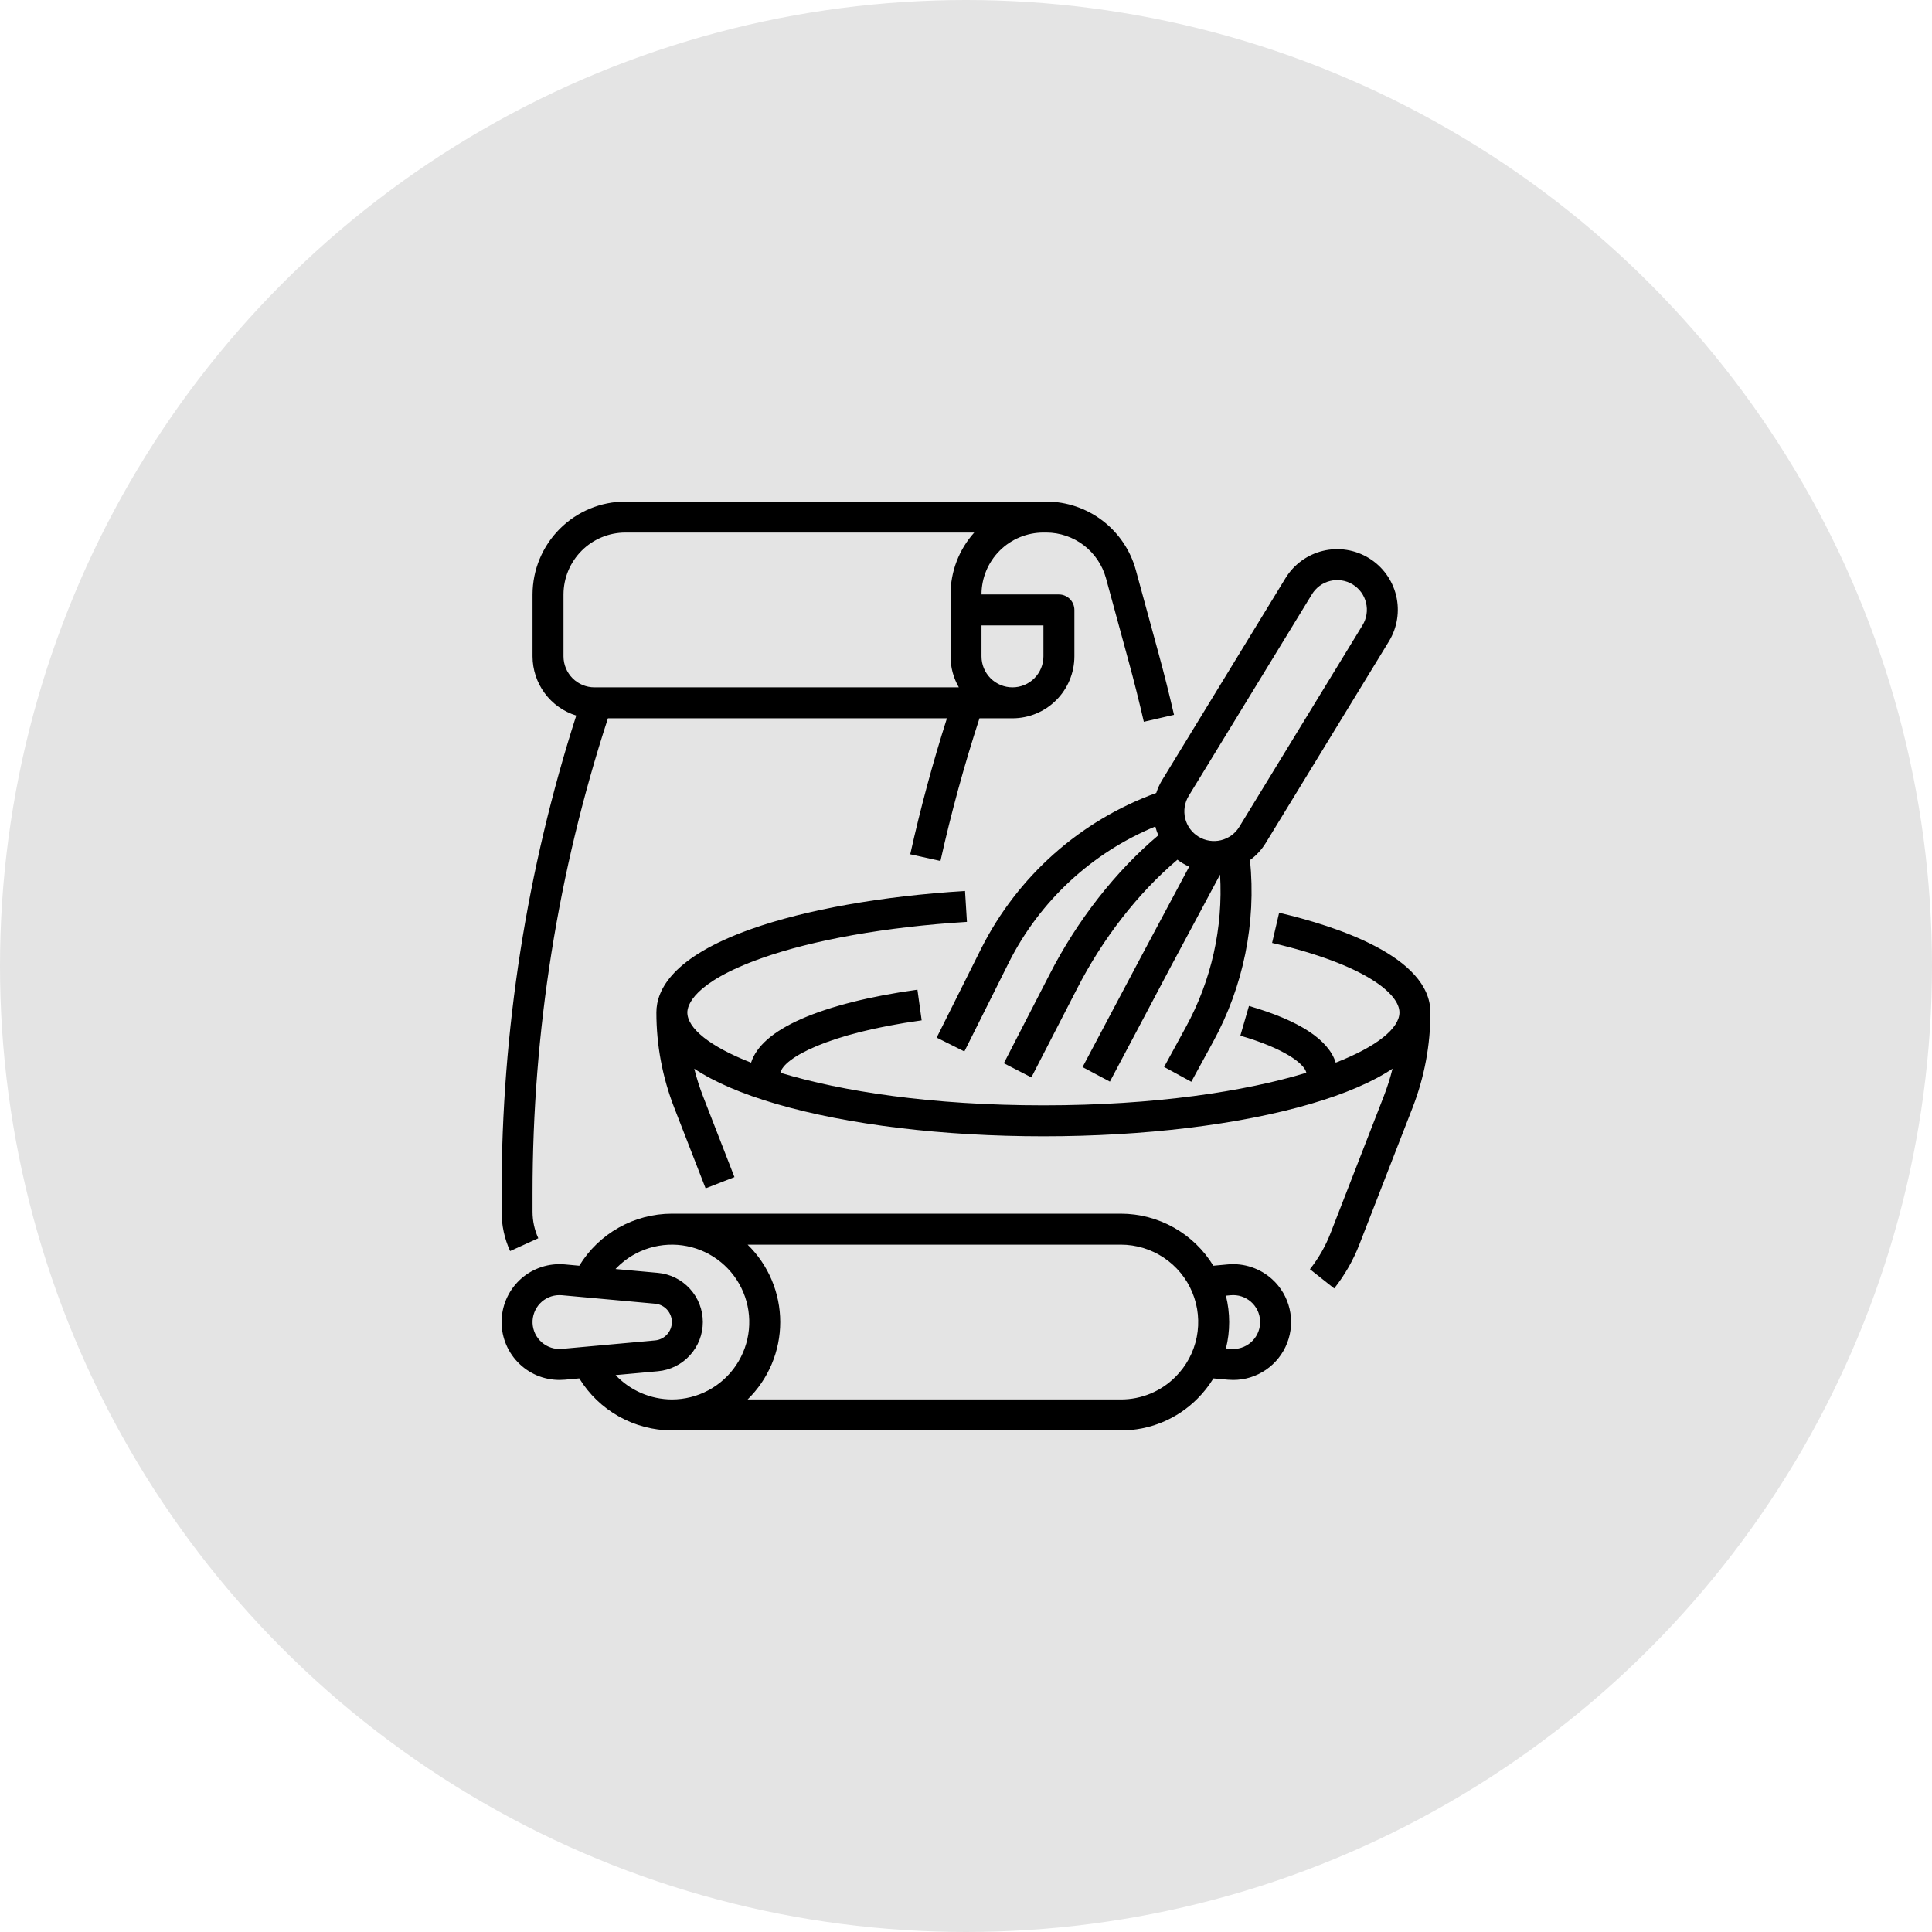 <svg width="78" height="78" viewBox="0 0 78 78" fill="none" xmlns="http://www.w3.org/2000/svg">
<circle cx="39" cy="39" r="39" fill="#E4E4E4"/>
<path d="M21.732 49.991C21.579 49.656 21.5 49.292 21.5 48.924V48.163C21.499 41.655 22.526 35.188 24.544 29H38.23C37.655 30.803 37.158 32.646 36.749 34.49L37.969 34.76C38.399 32.824 38.929 30.889 39.544 29H40.876C41.538 28.999 42.174 28.736 42.642 28.267C43.111 27.798 43.375 27.163 43.376 26.5V24.625C43.376 24.543 43.359 24.462 43.328 24.386C43.297 24.31 43.251 24.241 43.192 24.183C43.134 24.125 43.066 24.079 42.99 24.048C42.914 24.016 42.833 24 42.751 24H39.626C39.626 23.337 39.89 22.702 40.358 22.233C40.827 21.764 41.463 21.501 42.126 21.5H42.239C42.787 21.501 43.32 21.682 43.755 22.014C44.191 22.347 44.505 22.814 44.651 23.342L45.57 26.715C45.788 27.514 45.993 28.33 46.179 29.14L47.398 28.86C47.208 28.034 46.999 27.201 46.776 26.386L45.856 23.013C45.639 22.22 45.167 21.521 44.514 21.021C43.86 20.522 43.061 20.251 42.239 20.25H25.25C24.256 20.251 23.303 20.647 22.6 21.35C21.897 22.053 21.502 23.006 21.5 24V26.5C21.501 27.034 21.673 27.555 21.99 27.985C22.308 28.415 22.754 28.732 23.265 28.889C21.266 35.118 20.249 41.621 20.25 48.163V48.924C20.25 49.471 20.367 50.011 20.594 50.509L21.732 49.991ZM42.126 25.25V26.5C42.126 26.831 41.994 27.149 41.759 27.384C41.525 27.618 41.207 27.75 40.876 27.75C40.544 27.75 40.226 27.618 39.992 27.384C39.757 27.149 39.626 26.831 39.626 26.5V25.25H42.126ZM22.75 26.5V24C22.751 23.337 23.015 22.702 23.483 22.233C23.952 21.764 24.588 21.501 25.25 21.5H39.333C38.716 22.186 38.375 23.077 38.376 24V26.5C38.375 26.939 38.491 27.37 38.711 27.75H24C23.669 27.75 23.351 27.618 23.117 27.384C22.883 27.149 22.751 26.831 22.75 26.5V26.5Z" fill="black"/>
<path d="M51.642 36.851L51.358 38.068C55.153 38.956 56.5 40.135 56.5 40.875C56.5 41.511 55.597 42.25 53.927 42.902C53.635 41.973 52.461 41.204 50.424 40.613L50.076 41.813C51.812 42.317 52.654 42.925 52.742 43.31C50.259 44.065 46.632 44.625 42.125 44.625C37.617 44.625 33.991 44.065 31.508 43.31C31.633 42.72 33.415 41.718 37.21 41.194L37.039 39.956C35.135 40.219 33.517 40.626 32.36 41.134C31.219 41.635 30.537 42.228 30.323 42.902C28.653 42.25 27.75 41.511 27.75 40.875C27.75 40.611 27.965 39.675 30.728 38.692C32.833 37.943 35.784 37.42 39.038 37.219L38.961 35.971C35.593 36.179 32.521 36.727 30.309 37.515C27.161 38.635 26.5 39.96 26.5 40.875C26.499 42.192 26.744 43.497 27.222 44.724L28.487 47.977L29.652 47.523L28.387 44.271C28.244 43.904 28.125 43.528 28.029 43.145C28.831 43.681 29.94 44.159 31.343 44.569C34.232 45.411 38.061 45.875 42.125 45.875C46.189 45.875 50.018 45.411 52.907 44.569C54.309 44.159 55.419 43.681 56.221 43.145C56.125 43.528 56.006 43.904 55.863 44.271L53.717 49.789C53.514 50.312 53.233 50.802 52.885 51.242L53.865 52.018C54.291 51.48 54.634 50.881 54.882 50.242L57.028 44.724C57.506 43.497 57.751 42.192 57.75 40.875C57.75 38.616 53.923 37.384 51.642 36.851Z" fill="black"/>
<path d="M46.681 32.014C43.611 33.13 41.083 35.377 39.614 38.295L37.816 41.891L38.934 42.45L40.732 38.854C41.98 36.375 44.078 34.428 46.643 33.368C46.675 33.489 46.715 33.609 46.764 33.724C45.041 35.176 43.491 37.154 42.368 39.351L40.528 42.926L41.639 43.498L43.48 39.922C44.523 37.883 45.951 36.051 47.536 34.709C47.606 34.762 47.678 34.811 47.754 34.856C47.837 34.906 47.923 34.95 48.011 34.989C47.761 35.458 47.5 35.946 47.229 36.452C46.547 37.724 45.845 39.043 45.122 40.409L43.705 43.082L44.809 43.668L46.227 40.993C46.946 39.626 47.647 38.309 48.331 37.042C48.654 36.439 48.964 35.859 49.257 35.31C49.385 37.451 48.906 39.585 47.876 41.466L46.998 43.076L48.096 43.674L48.974 42.065C50.2 39.825 50.721 37.266 50.466 34.724C50.721 34.538 50.936 34.303 51.101 34.034L56.075 25.893C56.413 25.34 56.518 24.674 56.366 24.043C56.213 23.413 55.817 22.868 55.263 22.53C54.709 22.192 54.044 22.087 53.413 22.239C52.782 22.391 52.238 22.788 51.899 23.341L46.925 31.482C46.822 31.649 46.741 31.827 46.681 32.014V32.014ZM47.991 32.133L52.966 23.993C53.048 23.859 53.155 23.742 53.282 23.649C53.409 23.557 53.553 23.49 53.706 23.453C53.859 23.416 54.018 23.41 54.173 23.434C54.329 23.458 54.478 23.513 54.612 23.595C54.746 23.677 54.863 23.785 54.956 23.912C55.048 24.039 55.115 24.183 55.151 24.336C55.188 24.489 55.195 24.648 55.17 24.803C55.146 24.958 55.091 25.107 55.009 25.242L50.034 33.382C49.952 33.516 49.845 33.633 49.718 33.726C49.59 33.818 49.446 33.885 49.294 33.922C49.141 33.959 48.982 33.965 48.827 33.941C48.671 33.917 48.522 33.862 48.388 33.78C48.254 33.698 48.137 33.59 48.044 33.463C47.952 33.336 47.885 33.192 47.848 33.039C47.812 32.886 47.805 32.727 47.83 32.572C47.854 32.417 47.909 32.268 47.991 32.133V32.133Z" fill="black"/>
<path d="M51.364 51.65C51.124 51.431 50.841 51.264 50.533 51.161C50.226 51.057 49.9 51.018 49.576 51.047L48.986 51.101C48.596 50.46 48.047 49.93 47.393 49.562C46.738 49.194 46.001 49 45.25 49H27.125C26.374 49 25.636 49.194 24.981 49.562C24.327 49.929 23.778 50.459 23.387 51.101L22.799 51.047C22.484 51.019 22.167 51.054 21.867 51.152C21.566 51.249 21.288 51.406 21.05 51.614C20.812 51.822 20.619 52.075 20.482 52.36C20.345 52.645 20.267 52.954 20.252 53.27C20.238 53.585 20.288 53.901 20.399 54.196C20.51 54.492 20.68 54.762 20.898 54.99C21.116 55.219 21.379 55.4 21.669 55.525C21.96 55.648 22.273 55.712 22.588 55.712C22.658 55.712 22.729 55.709 22.799 55.703L23.387 55.649C23.78 56.289 24.329 56.818 24.983 57.185C25.637 57.553 26.375 57.747 27.125 57.75H45.25C45.825 57.752 46.394 57.639 46.925 57.419C47.456 57.2 47.938 56.876 48.343 56.469C48.59 56.222 48.807 55.947 48.989 55.65L49.577 55.703C49.647 55.709 49.719 55.712 49.79 55.712C50.261 55.712 50.721 55.569 51.109 55.303C51.498 55.036 51.797 54.659 51.967 54.22C52.137 53.78 52.171 53.3 52.063 52.841C51.956 52.383 51.712 51.967 51.364 51.65V51.65ZM22.686 54.458C22.539 54.471 22.392 54.455 22.252 54.409C22.113 54.364 21.984 54.291 21.873 54.195C21.762 54.098 21.672 53.98 21.608 53.848C21.545 53.716 21.508 53.572 21.501 53.426C21.494 53.279 21.517 53.133 21.569 52.995C21.62 52.858 21.698 52.732 21.799 52.626C21.901 52.519 22.022 52.434 22.157 52.376C22.292 52.318 22.437 52.288 22.584 52.288C22.618 52.288 22.651 52.289 22.686 52.292L26.448 52.634C26.633 52.651 26.805 52.736 26.93 52.873C27.055 53.011 27.125 53.189 27.125 53.375C27.125 53.561 27.055 53.739 26.93 53.877C26.805 54.014 26.633 54.099 26.448 54.116H26.448L22.686 54.458ZM24.853 55.516L26.562 55.361H26.562C27.057 55.316 27.518 55.087 27.853 54.719C28.189 54.352 28.375 53.873 28.375 53.375C28.375 52.877 28.189 52.398 27.853 52.031C27.518 51.663 27.057 51.434 26.562 51.389L24.85 51.234C24.871 51.211 24.893 51.188 24.916 51.165C25.279 50.802 25.726 50.534 26.218 50.385C26.71 50.236 27.231 50.21 27.735 50.31C28.239 50.41 28.71 50.634 29.108 50.96C29.505 51.286 29.816 51.705 30.012 52.179C30.209 52.654 30.285 53.17 30.235 53.681C30.184 54.193 30.009 54.684 29.723 55.111C29.438 55.539 29.051 55.889 28.598 56.131C28.145 56.373 27.639 56.5 27.125 56.5C26.699 56.498 26.279 56.41 25.888 56.241C25.497 56.072 25.145 55.825 24.853 55.516V55.516ZM47.459 55.585C47.17 55.876 46.826 56.107 46.446 56.264C46.067 56.421 45.66 56.501 45.25 56.5H30.183C30.6 56.093 30.931 55.607 31.157 55.071C31.383 54.534 31.5 53.957 31.5 53.375C31.5 52.793 31.383 52.216 31.157 51.679C30.931 51.143 30.6 50.657 30.183 50.25H45.25C45.868 50.25 46.472 50.433 46.986 50.777C47.5 51.12 47.901 51.608 48.137 52.179C48.374 52.75 48.435 53.379 48.315 53.985C48.194 54.591 47.896 55.148 47.459 55.585V55.585ZM49.79 54.462C49.756 54.462 49.722 54.461 49.689 54.458L49.495 54.44C49.669 53.741 49.668 53.009 49.493 52.31L49.689 52.292C49.835 52.279 49.983 52.295 50.122 52.34C50.262 52.386 50.391 52.459 50.502 52.555C50.613 52.652 50.703 52.77 50.767 52.902C50.831 53.034 50.867 53.178 50.874 53.325C50.881 53.471 50.858 53.618 50.806 53.755C50.755 53.893 50.676 54.019 50.575 54.125C50.474 54.231 50.352 54.316 50.217 54.374C50.082 54.432 49.937 54.462 49.79 54.462L49.79 54.462Z" fill="black"/>
</svg>
